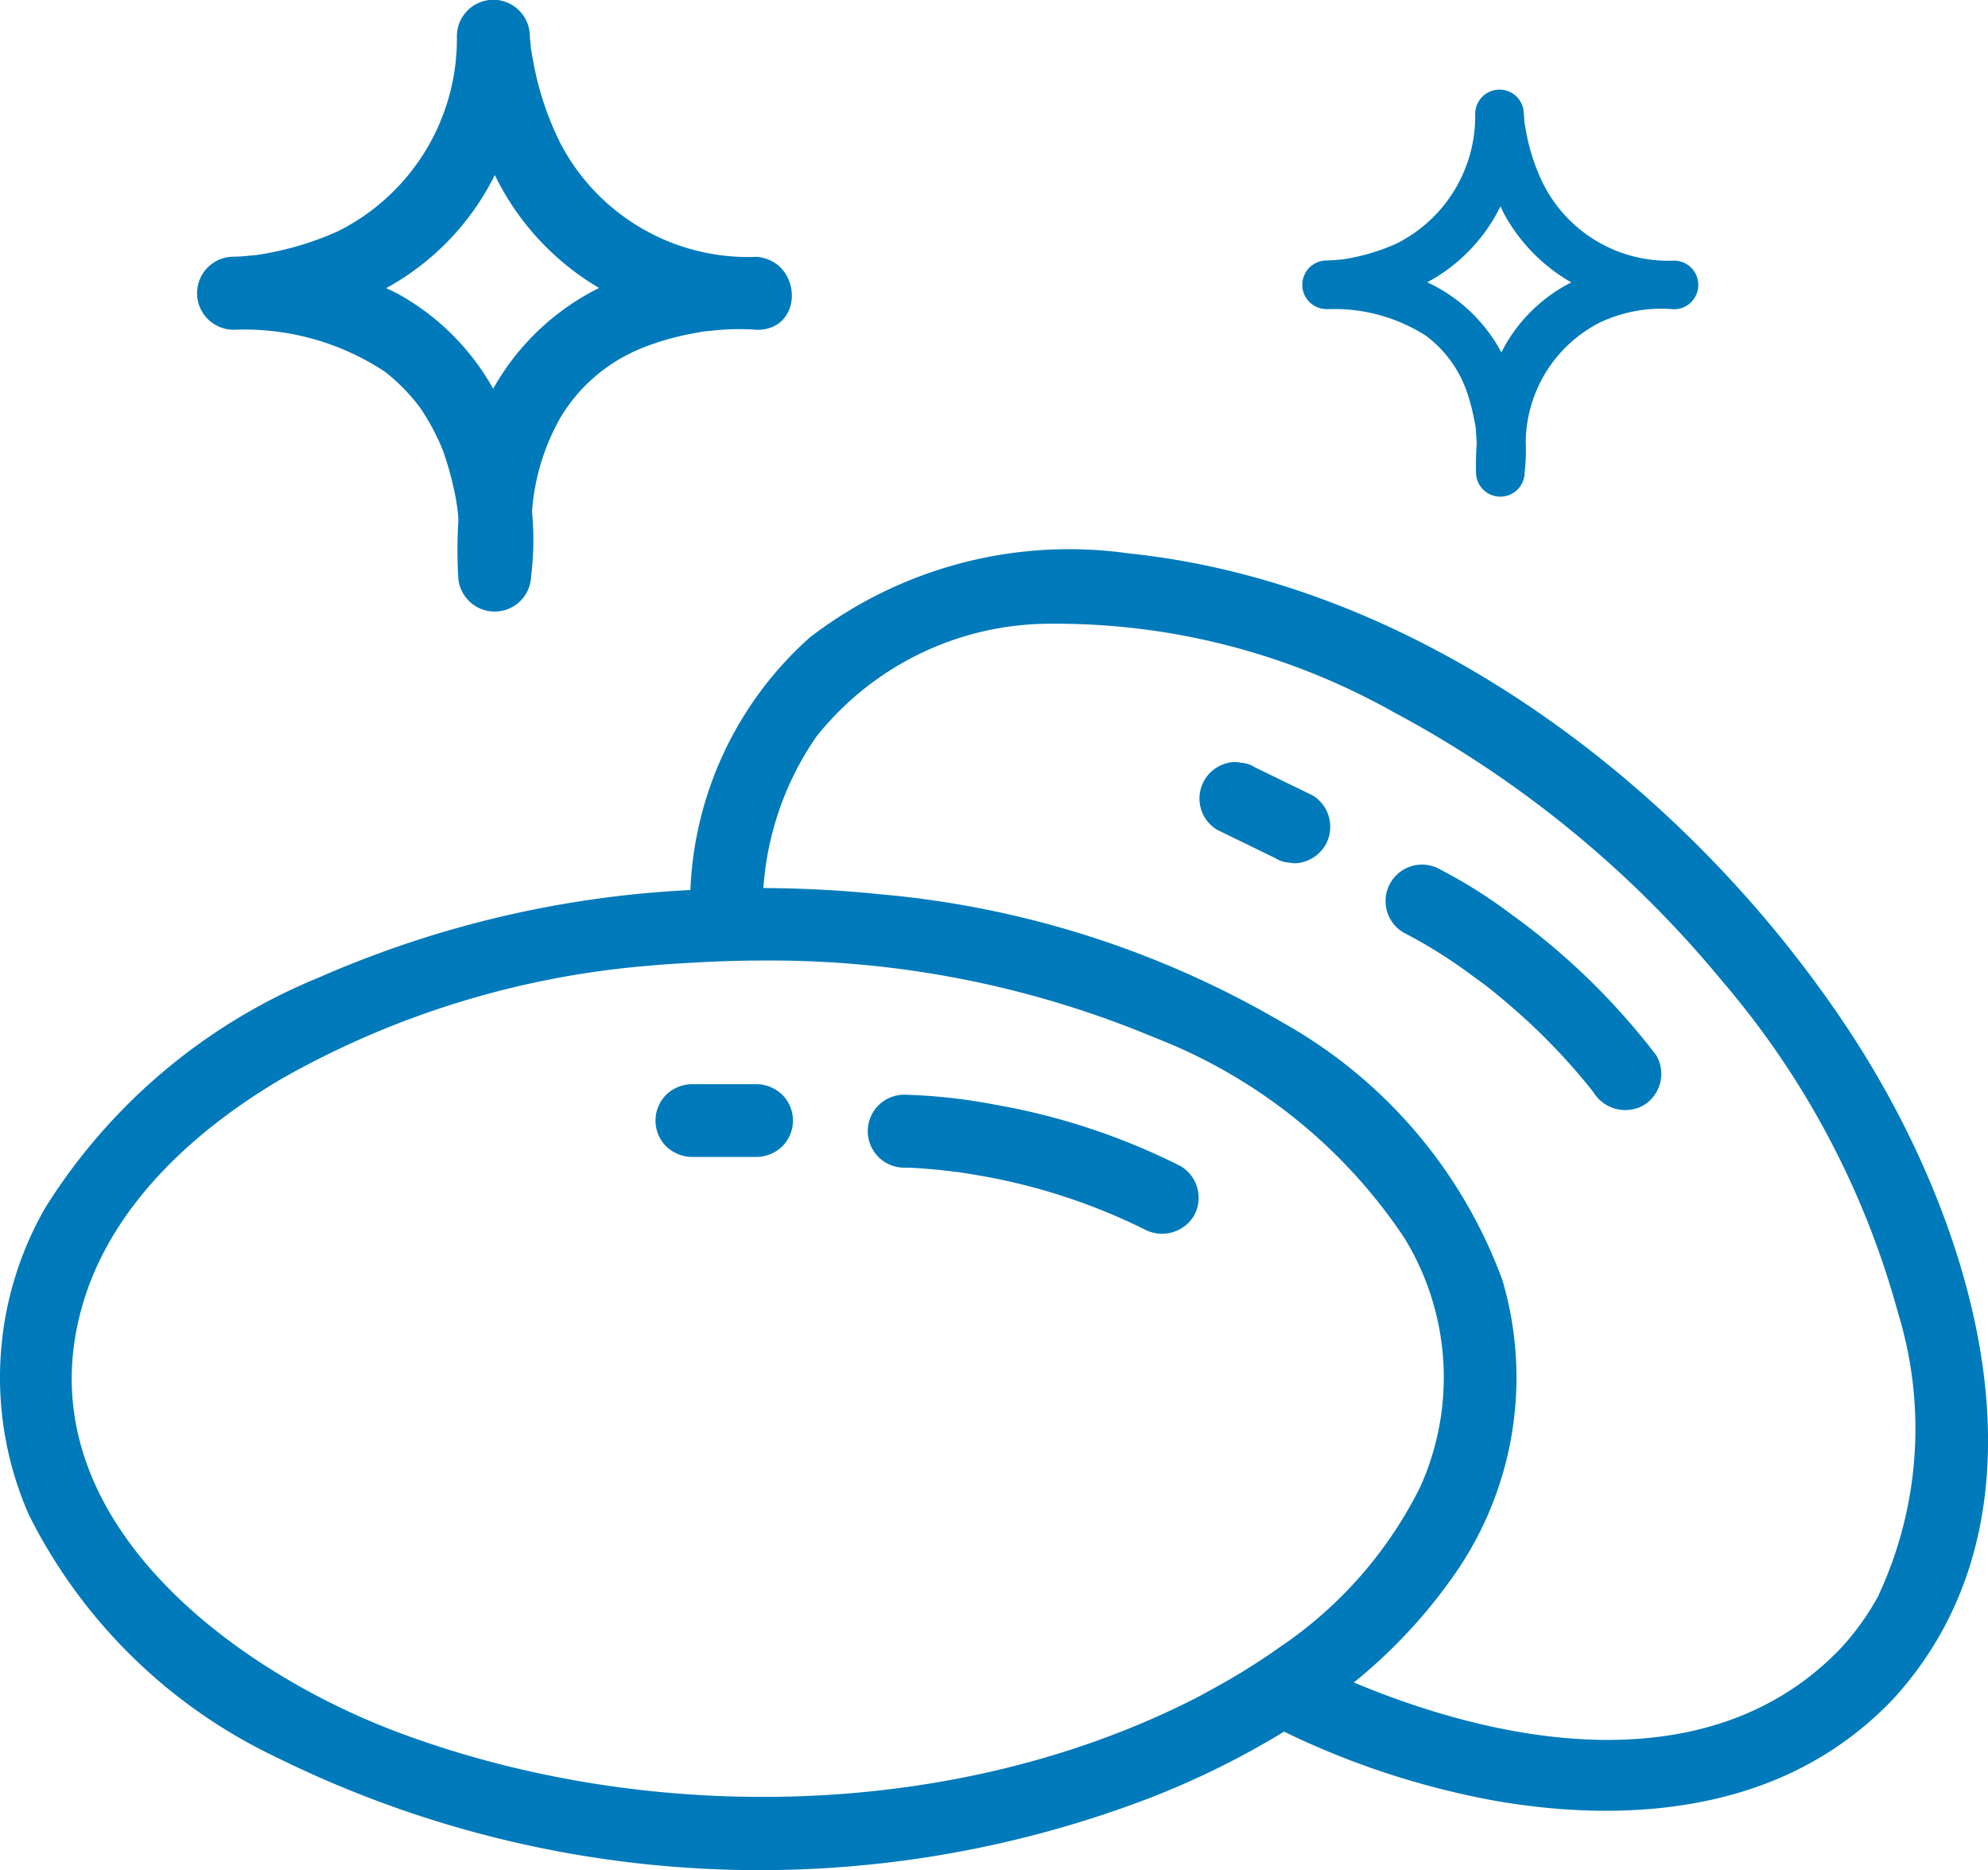 <svg xmlns="http://www.w3.org/2000/svg" width="56.34" height="52.982" viewBox="0 0 56.34 52.982">
  <defs>
    <style>
      .cls-1 {
        fill: #007aba;
      }
    </style>
  </defs>
  <g id="Icon_Vitamin_E_Omega-3" data-name="Icon_Vitamin E &amp; Omega-3" transform="translate(-194.355 -529.841)">
    <path id="Path_934" data-name="Path 934" class="cls-1" d="M246.733,571.705c-4.5-6.8-12.08-12.619-20.384-13.482a12.046,12.046,0,0,0-9.047,2.384,10.12,10.12,0,0,0-3.381,7.153,29.794,29.794,0,0,0-10.541,2.484,16.5,16.5,0,0,0-7.741,6.516,9.651,9.651,0,0,0-.461,8.711,15.063,15.063,0,0,0,7.008,6.86,30.922,30.922,0,0,0,24.7,1.174,23.791,23.791,0,0,0,3.859-1.9,23.161,23.161,0,0,0,6.042,1.97c3.2.546,6.714.37,9.5-1.458a9.752,9.752,0,0,0,1.726-1.441C252.914,585.307,250.259,577.034,246.733,571.705Zm-16.117,17.512a18.866,18.866,0,0,1-2.02,1.246c-.1.056-.207.117-.312.17-6.772,3.479-15.49,3.646-22.568,1.021-4.936-1.831-10.887-6.348-8.955-12.356.876-2.725,3.185-4.782,5.583-6.195a25.278,25.278,0,0,1,10.42-3.2c.389-.037.779-.059,1.168-.082.635-.036,1.271-.061,1.909-.063l.149,0a28.176,28.176,0,0,1,11.092,2.185,15.01,15.01,0,0,1,7.062,5.658,7.542,7.542,0,0,1,.453,7.086A11.818,11.818,0,0,1,230.616,589.217Zm16.989-1.492a7.447,7.447,0,0,1-1.054,1.487c-3.557,3.757-9.252,2.915-13.828,1a14.815,14.815,0,0,0,2.708-2.857,9.751,9.751,0,0,0,1.505-8.535,13.818,13.818,0,0,0-6.243-7.312,27.284,27.284,0,0,0-11.44-3.632c-1.085-.114-2.173-.165-3.263-.173a8.567,8.567,0,0,1,1.5-4.288,8.476,8.476,0,0,1,6.723-3.2,19.528,19.528,0,0,1,9.629,2.5,30.9,30.9,0,0,1,9.338,7.646,24.229,24.229,0,0,1,4.965,9.378A11.172,11.172,0,0,1,247.6,587.725Z" transform="translate(0 -12.702)"/>
    <path id="Path_935" data-name="Path 935" class="cls-1" d="M247.847,588.143a18.9,18.9,0,0,0-5.275-1.745,15.814,15.814,0,0,0-2.561-.28,1.033,1.033,0,1,0,0,2.067c.205,0,.41.015.615.031q.334.026.667.066l.192.024.029,0c.17.027.339.052.509.082a17.093,17.093,0,0,1,4.781,1.537,1.058,1.058,0,0,0,1.414-.371A1.043,1.043,0,0,0,247.847,588.143Z" transform="translate(-20.03 -25.261)"/>
    <path id="Path_936" data-name="Path 936" class="cls-1" d="M230.933,585.578H229.1a1.066,1.066,0,0,0-.731.3,1.034,1.034,0,0,0,0,1.462,1.076,1.076,0,0,0,.731.3h1.828a1.069,1.069,0,0,0,.731-.3,1.034,1.034,0,0,0,0-1.462A1.073,1.073,0,0,0,230.933,585.578Z" transform="translate(-15.134 -25.019)"/>
    <path id="Path_937" data-name="Path 937" class="cls-1" d="M269.165,575.7a14.1,14.1,0,0,0-2-1.261,1.033,1.033,0,0,0-1.043,1.785,13.964,13.964,0,0,1,1.893,1.181c.133.1.266.193.4.292l.054.041.033.026c.081.065.163.129.243.195q.487.4.947.825.5.468.968.974.227.248.446.506c.085.1.168.2.251.3l.108.137.037.049a1.062,1.062,0,0,0,1.414.371,1.044,1.044,0,0,0,.37-1.414A19.56,19.56,0,0,0,269.165,575.7Z" transform="translate(-31.988 -19.96)"/>
    <path id="Path_938" data-name="Path 938" class="cls-1" d="M259.228,569.955l-1.437-.7-.206-.1a.767.767,0,0,0-.384-.122.783.783,0,0,0-.412.018,1.034,1.034,0,0,0-.722,1.271,1.023,1.023,0,0,0,.475.617l1.437.7.206.1a.773.773,0,0,0,.384.123.788.788,0,0,0,.412-.019,1.053,1.053,0,0,0,.617-.475,1.042,1.042,0,0,0,.1-.8A1.023,1.023,0,0,0,259.228,569.955Z" transform="translate(-27.682 -17.582)"/>
    <path id="Path_939" data-name="Path 939" class="cls-1" d="M205.487,539.186a7.233,7.233,0,0,1,4.319,1.182,5.385,5.385,0,0,1,1,1.019,6.39,6.39,0,0,1,.657,1.235,9.122,9.122,0,0,1,.364,1.371c.006.031.03.2.037.239.009.078.019.156.026.234,0,.033,0,.066.006.1a13.611,13.611,0,0,0-.007,1.6,1.034,1.034,0,0,0,2.067,0,8.346,8.346,0,0,0,.025-1.833,6.314,6.314,0,0,1,.814-2.674,4.735,4.735,0,0,1,2.251-1.934l.031-.015.125-.049c.117-.044.236-.086.355-.125.228-.074.459-.136.692-.189.189-.043.379-.075.569-.109l.039-.007.063-.006c.093-.01.186-.02.279-.027a6.76,6.76,0,0,1,1.152-.013c1.351.012,1.3-1.948,0-2.067a6,6,0,0,1-5.578-3.243,8.647,8.647,0,0,1-.734-2.169c-.032-.155-.055-.312-.085-.468,0-.02-.006-.028-.008-.041s0-.024,0-.045c-.008-.105-.023-.209-.027-.315a1.034,1.034,0,0,0-2.067,0,6.094,6.094,0,0,1-3.369,5.555,8.748,8.748,0,0,1-2.142.648c-.071.012-.143.023-.214.033l-.028,0c-.1.009-.2.02-.3.028s-.206.014-.308.014a1.034,1.034,0,0,0,0,2.067Zm7.44-4.385c.053.105.106.212.163.315A7.534,7.534,0,0,0,215.881,538a7.025,7.025,0,0,0-3,2.855,6.945,6.945,0,0,0-2.62-2.644c-.134-.075-.273-.141-.412-.207A7.393,7.393,0,0,0,212.927,534.8Z" transform="translate(-4.549)"/>
    <path id="Path_940" data-name="Path 940" class="cls-1" d="M262.029,540.688a4.814,4.814,0,0,1,2.81.748,3.347,3.347,0,0,1,1.146,1.538,5.83,5.83,0,0,1,.239.909,1.263,1.263,0,0,1,.04.306c.008.1.014.2.019.3-.019.273-.026.547-.02.821a.689.689,0,0,0,1.378,0,5.1,5.1,0,0,0,.031-.838,3.845,3.845,0,0,1,2.087-3.4,4.074,4.074,0,0,1,2.115-.383.689.689,0,0,0,0-1.378,3.964,3.964,0,0,1-3.695-2.153,5.644,5.644,0,0,1-.485-1.442c-.02-.1-.035-.2-.053-.294,0-.017,0-.025-.007-.035s0-.023,0-.043c-.005-.063-.013-.126-.016-.189a.689.689,0,0,0-1.378,0A4.037,4.037,0,0,1,264,538.833a5.835,5.835,0,0,1-1.424.428c-.04.008-.081.013-.121.019l-.027,0-.214.019c-.061,0-.123.008-.185.008a.689.689,0,0,0,0,1.378Zm4.929-2.914c.037.073.068.152.107.223a4.985,4.985,0,0,0,1.9,1.932l-.037.017a4.483,4.483,0,0,0-1.946,1.965,4.548,4.548,0,0,0-2.1-1.986A4.887,4.887,0,0,0,266.957,537.773Z" transform="translate(-30.078 -2.086)"/>
  </g>
</svg>
